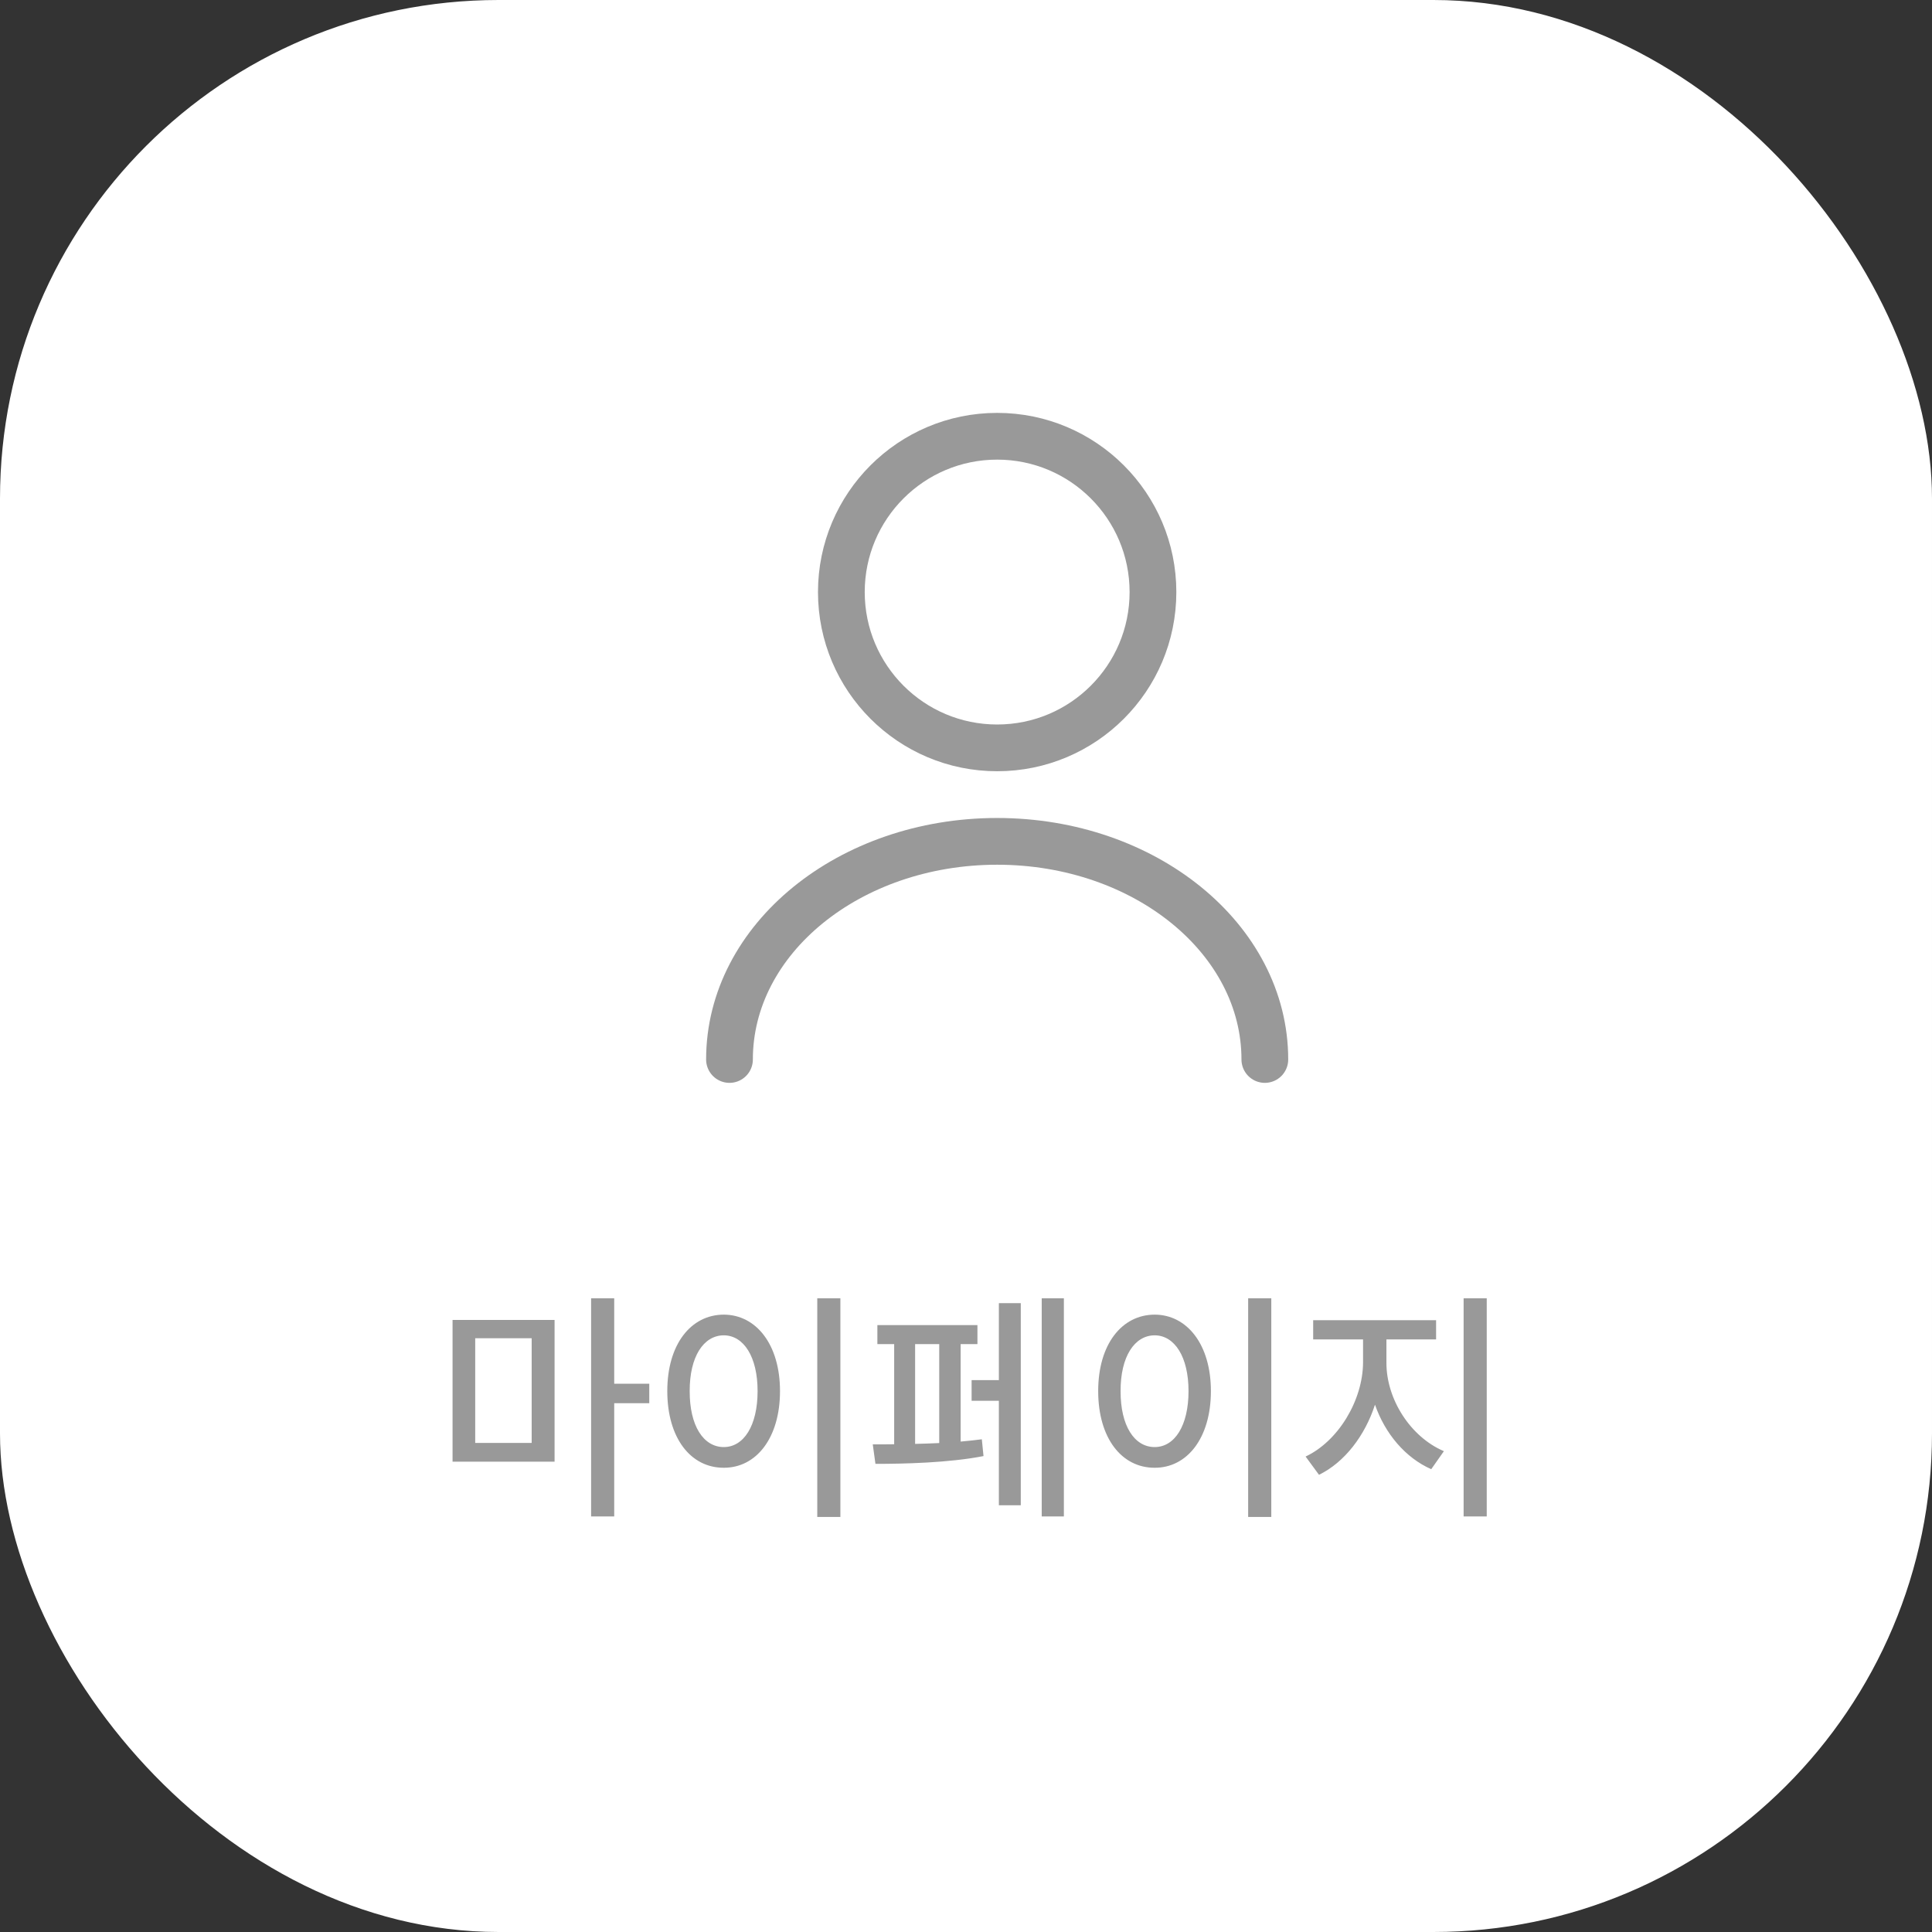 <svg width="62" height="62" viewBox="0 0 62 62" fill="none" xmlns="http://www.w3.org/2000/svg">
<rect x="0" y="0" width="62" height="62" fill="#333333" stroke="none"/>
<rect width="62" height="62" rx="16" fill="white"/>
<path d="M32 24C34.761 24 37 21.761 37 19C37 16.239 34.761 14 32 14C29.239 14 27 16.239 27 19C27 21.761 29.239 24 32 24Z" stroke="#999999" stroke-width="1.5" stroke-linecap="round" stroke-linejoin="round"/>
<path d="M40.59 34C40.59 30.13 36.74 27 32 27C27.26 27 23.41 30.13 23.41 34" stroke="#999999" stroke-width="1.5" stroke-linecap="round" stroke-linejoin="round"/>
<path d="M17.797 42.359V46.906H14.523V42.359H17.797ZM15.25 46.305H17.062V42.945H15.25V46.305ZM18.969 48.664V41.664H19.711V44.406H20.836V45.031H19.711V48.664H18.969ZM26.969 41.664V48.68H26.227V41.664H26.969ZM21.414 44.641C21.414 43.145 22.168 42.191 23.227 42.188C24.266 42.191 25.031 43.145 25.031 44.641C25.031 46.152 24.266 47.105 23.227 47.102C22.168 47.105 21.414 46.152 21.414 44.641ZM22.133 44.641C22.129 45.754 22.574 46.438 23.227 46.438C23.867 46.438 24.312 45.754 24.312 44.641C24.312 43.543 23.867 42.855 23.227 42.852C22.574 42.855 22.129 43.543 22.133 44.641ZM34.141 41.664V48.664H33.43V41.664H34.141ZM28.008 46.352C28.211 46.352 28.445 46.352 28.695 46.348V43.133H28.156V42.523H31.367V43.133H30.828V46.262C31.066 46.242 31.297 46.215 31.508 46.188L31.562 46.727C30.453 46.945 29 46.977 28.094 46.977L28.008 46.352ZM29.367 46.336C29.621 46.332 29.883 46.32 30.141 46.309V43.133H29.367V46.336ZM31.18 44.953V44.289H32.055V41.82H32.758V48.305H32.055V44.953H31.18ZM40.797 41.664V48.68H40.055V41.664H40.797ZM35.242 44.641C35.242 43.145 35.996 42.191 37.055 42.188C38.094 42.191 38.859 43.145 38.859 44.641C38.859 46.152 38.094 47.105 37.055 47.102C35.996 47.105 35.242 46.152 35.242 44.641ZM35.961 44.641C35.957 45.754 36.402 46.438 37.055 46.438C37.695 46.438 38.141 45.754 38.141 44.641C38.141 43.543 37.695 42.855 37.055 42.852C36.402 42.855 35.957 43.543 35.961 44.641ZM44.492 43.727C44.488 44.898 45.258 46.109 46.336 46.57L45.93 47.148C45.105 46.785 44.449 46.012 44.125 45.078C43.801 46.078 43.145 46.93 42.328 47.328L41.898 46.742C42.953 46.246 43.734 44.934 43.742 43.727V42.984H42.141V42.367H46.086V42.984H44.492V43.727ZM46.969 48.664V41.664H47.711V48.664H46.969Z" fill="#999999"/>
</svg>
